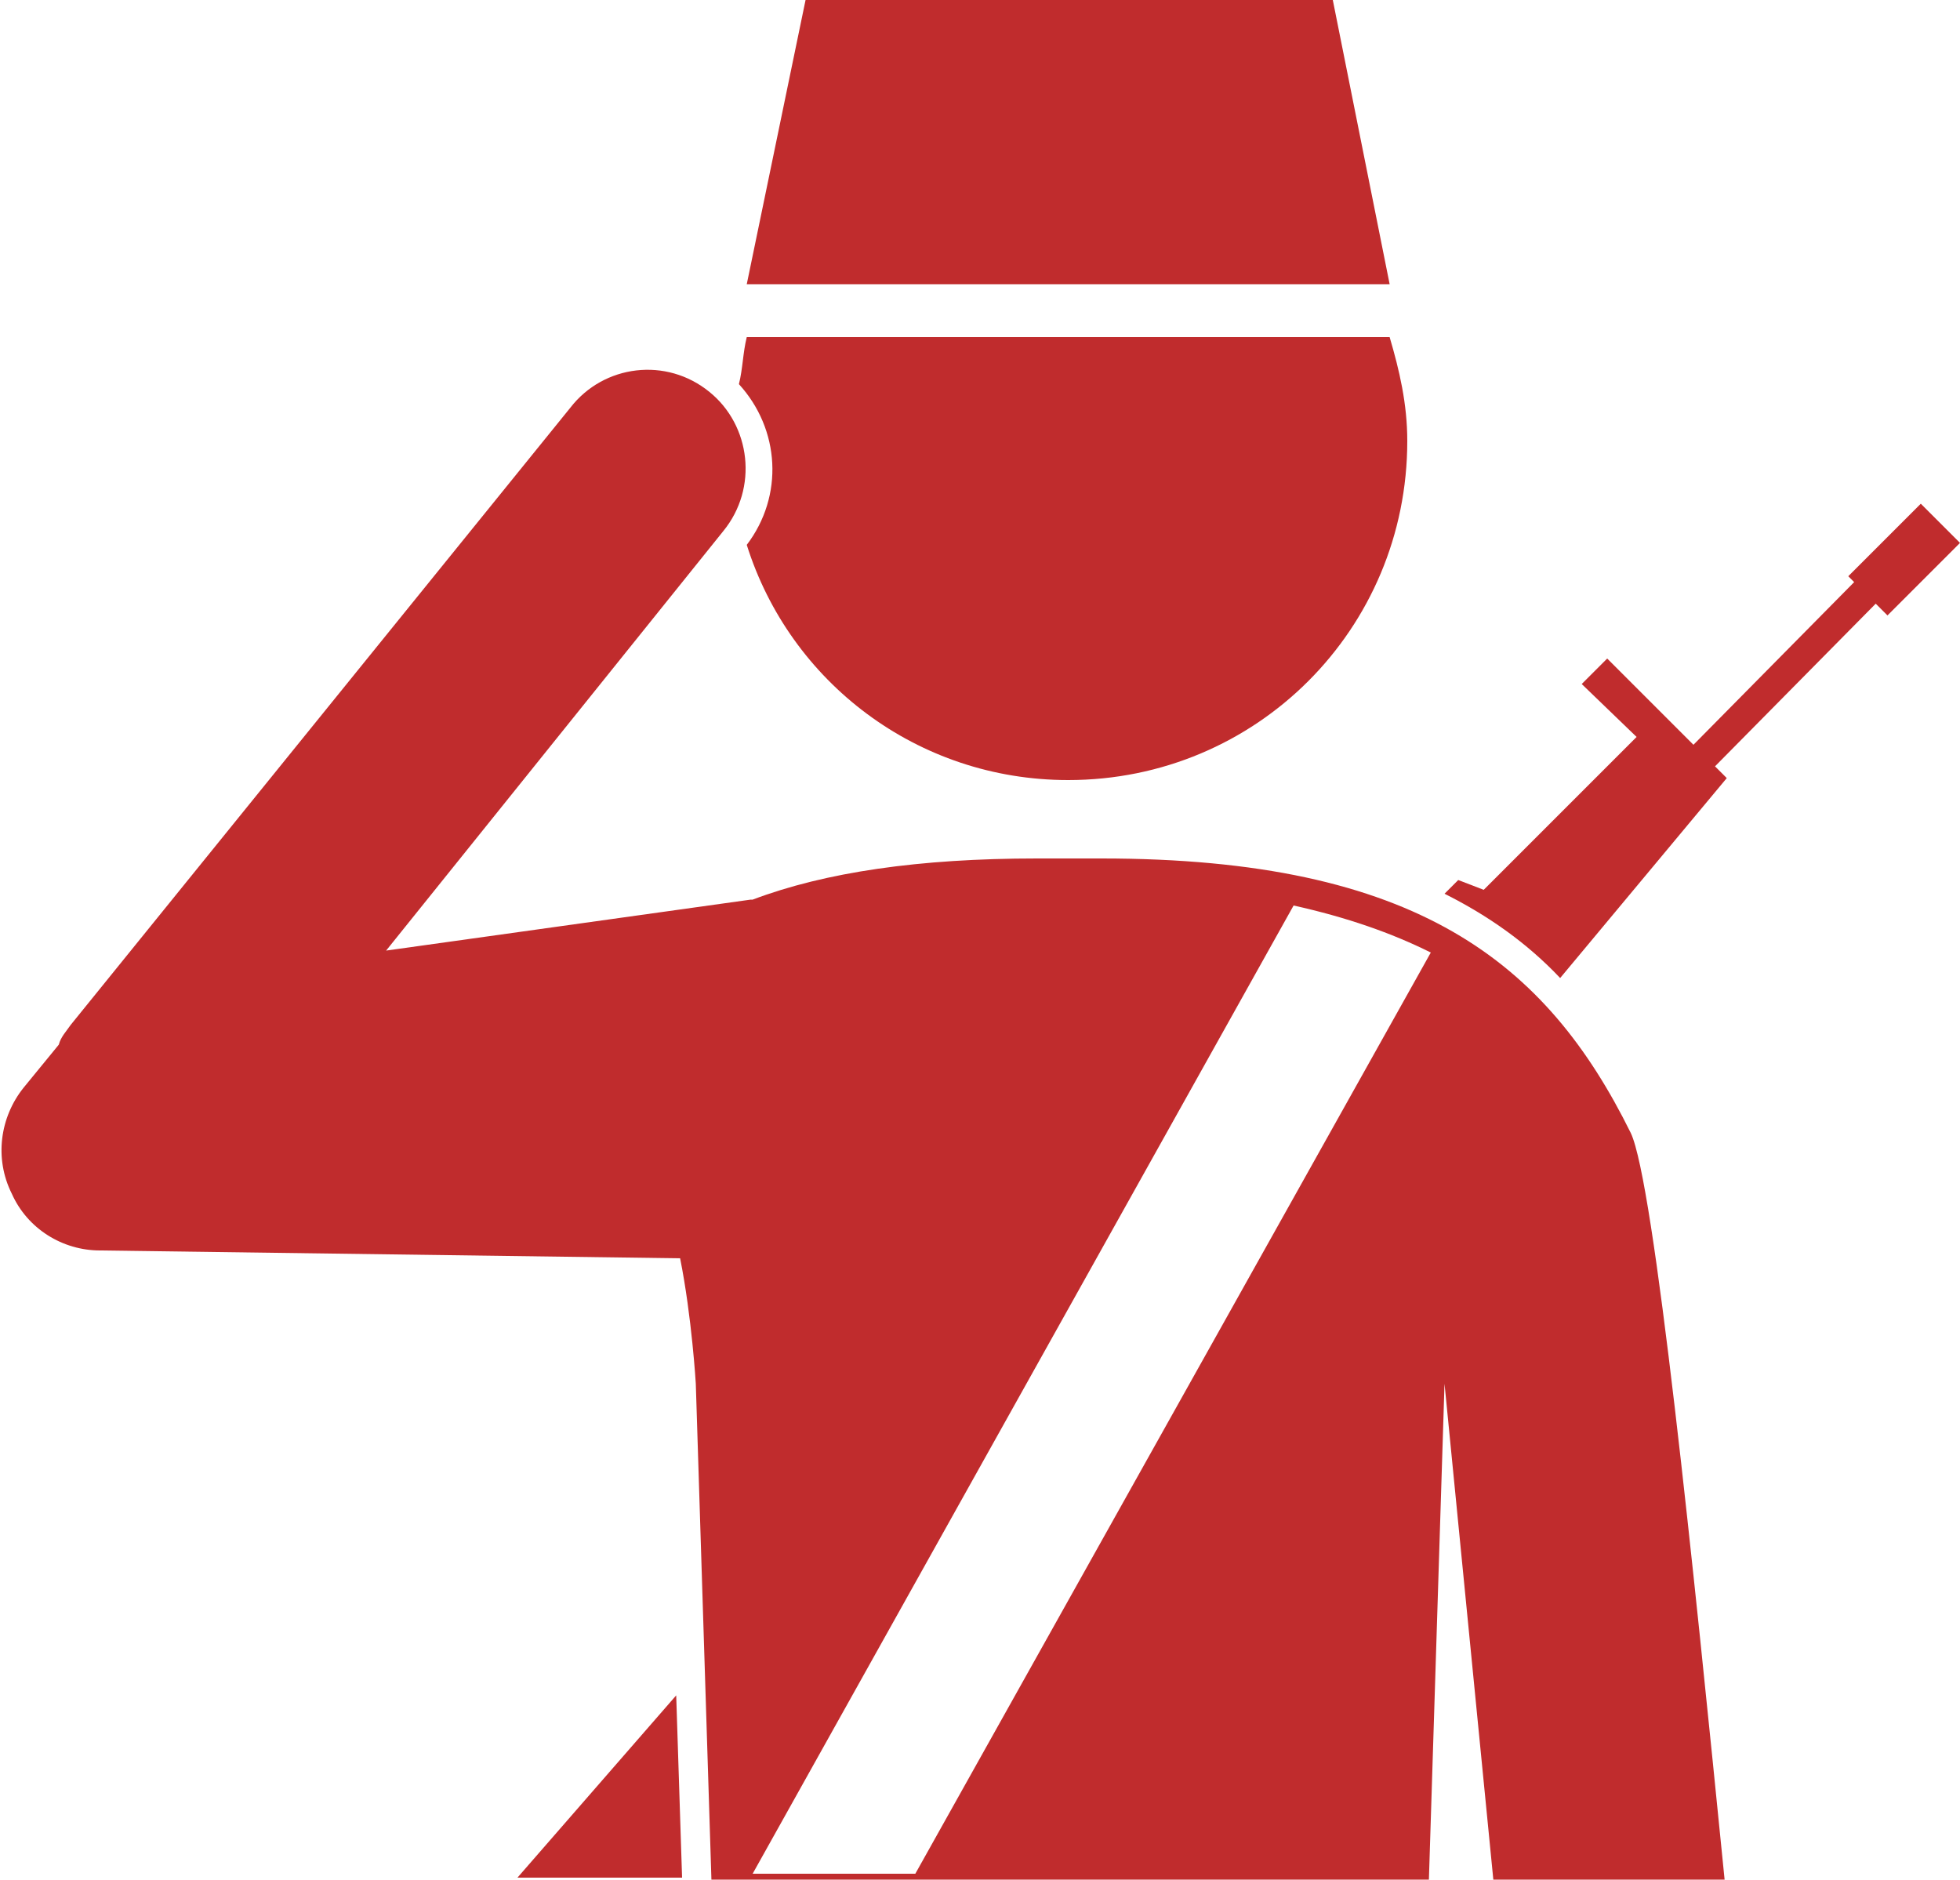 <?xml version="1.0" encoding="utf-8"?>
<!-- Generator: Adobe Illustrator 19.1.0, SVG Export Plug-In . SVG Version: 6.00 Build 0)  -->
<svg version="1.1" id="Layer_1" xmlns="http://www.w3.org/2000/svg" xmlns:xlink="http://www.w3.org/1999/xlink" x="0px" y="0px"
	 viewBox="-20 22.9 100 95.9" style="enable-background:new -20 22.9 100 95.9;" xml:space="preserve">
<style type="text/css">
	.st0{fill:#C02C2D;}
</style>
<path class="st0" d="M17.7,42.5c0.2-0.8,0.2-1.6,0.4-2.4h32.8c0.5,1.7,0.9,3.4,0.9,5.3c0,9.6-7.7,17.3-17.3,17.3
	c-7.7,0-14.2-5-16.4-12C20,48.2,19.8,44.8,17.7,42.5z"/>
<polygon class="st0" points="6.4,118.7 14.8,118.7 14.5,109.4 "/>
<path class="st0" d="M63.2,80.7C58.9,72,52.3,66.7,36.2,66.7h-1.7h-1.6c-6,0-10.8,0.7-14.5,2.1c0,0-0.1,0-0.1,0l-18.6,2.6L16.9,50v0
	c1.8-2.2,1.4-5.4-0.7-7.1c-2.2-1.8-5.4-1.4-7.1,0.8l-25.5,31.5c-0.2,0.3-0.5,0.6-0.6,1l-1.8,2.2c-1.2,1.5-1.5,3.6-0.6,5.4
	c0.8,1.8,2.6,2.9,4.5,2.9l29.6,0.4c0.6,3,0.8,6.4,0.8,6.4l0.8,25.4h36.6l0.8-25.4l2.5,25.4h11.8C66.4,102.9,64.4,83.2,63.2,80.7z
	 M26.7,118.5h-8.3L46,69.1c2.7,0.6,5,1.4,7,2.4L26.7,118.5z"/>
<polygon class="st0" points="48,22.9 21.1,22.9 18.1,37.4 50.9,37.4 "/>
<path class="st0" d="M68.1,62.6L67.5,62l8.2-8.3l0.6,0.6l3.7-3.7l-2-2l-3.7,3.7l0.3,0.3l-8.2,8.3l-1.7-1.7l-2.7-2.7l-1.3,1.3
	l2.8,2.7l-7.8,7.8l-1.3-0.5l-0.7,0.7c2.2,1.1,4.2,2.5,5.9,4.3L68.1,62.6z"/>
</svg>
